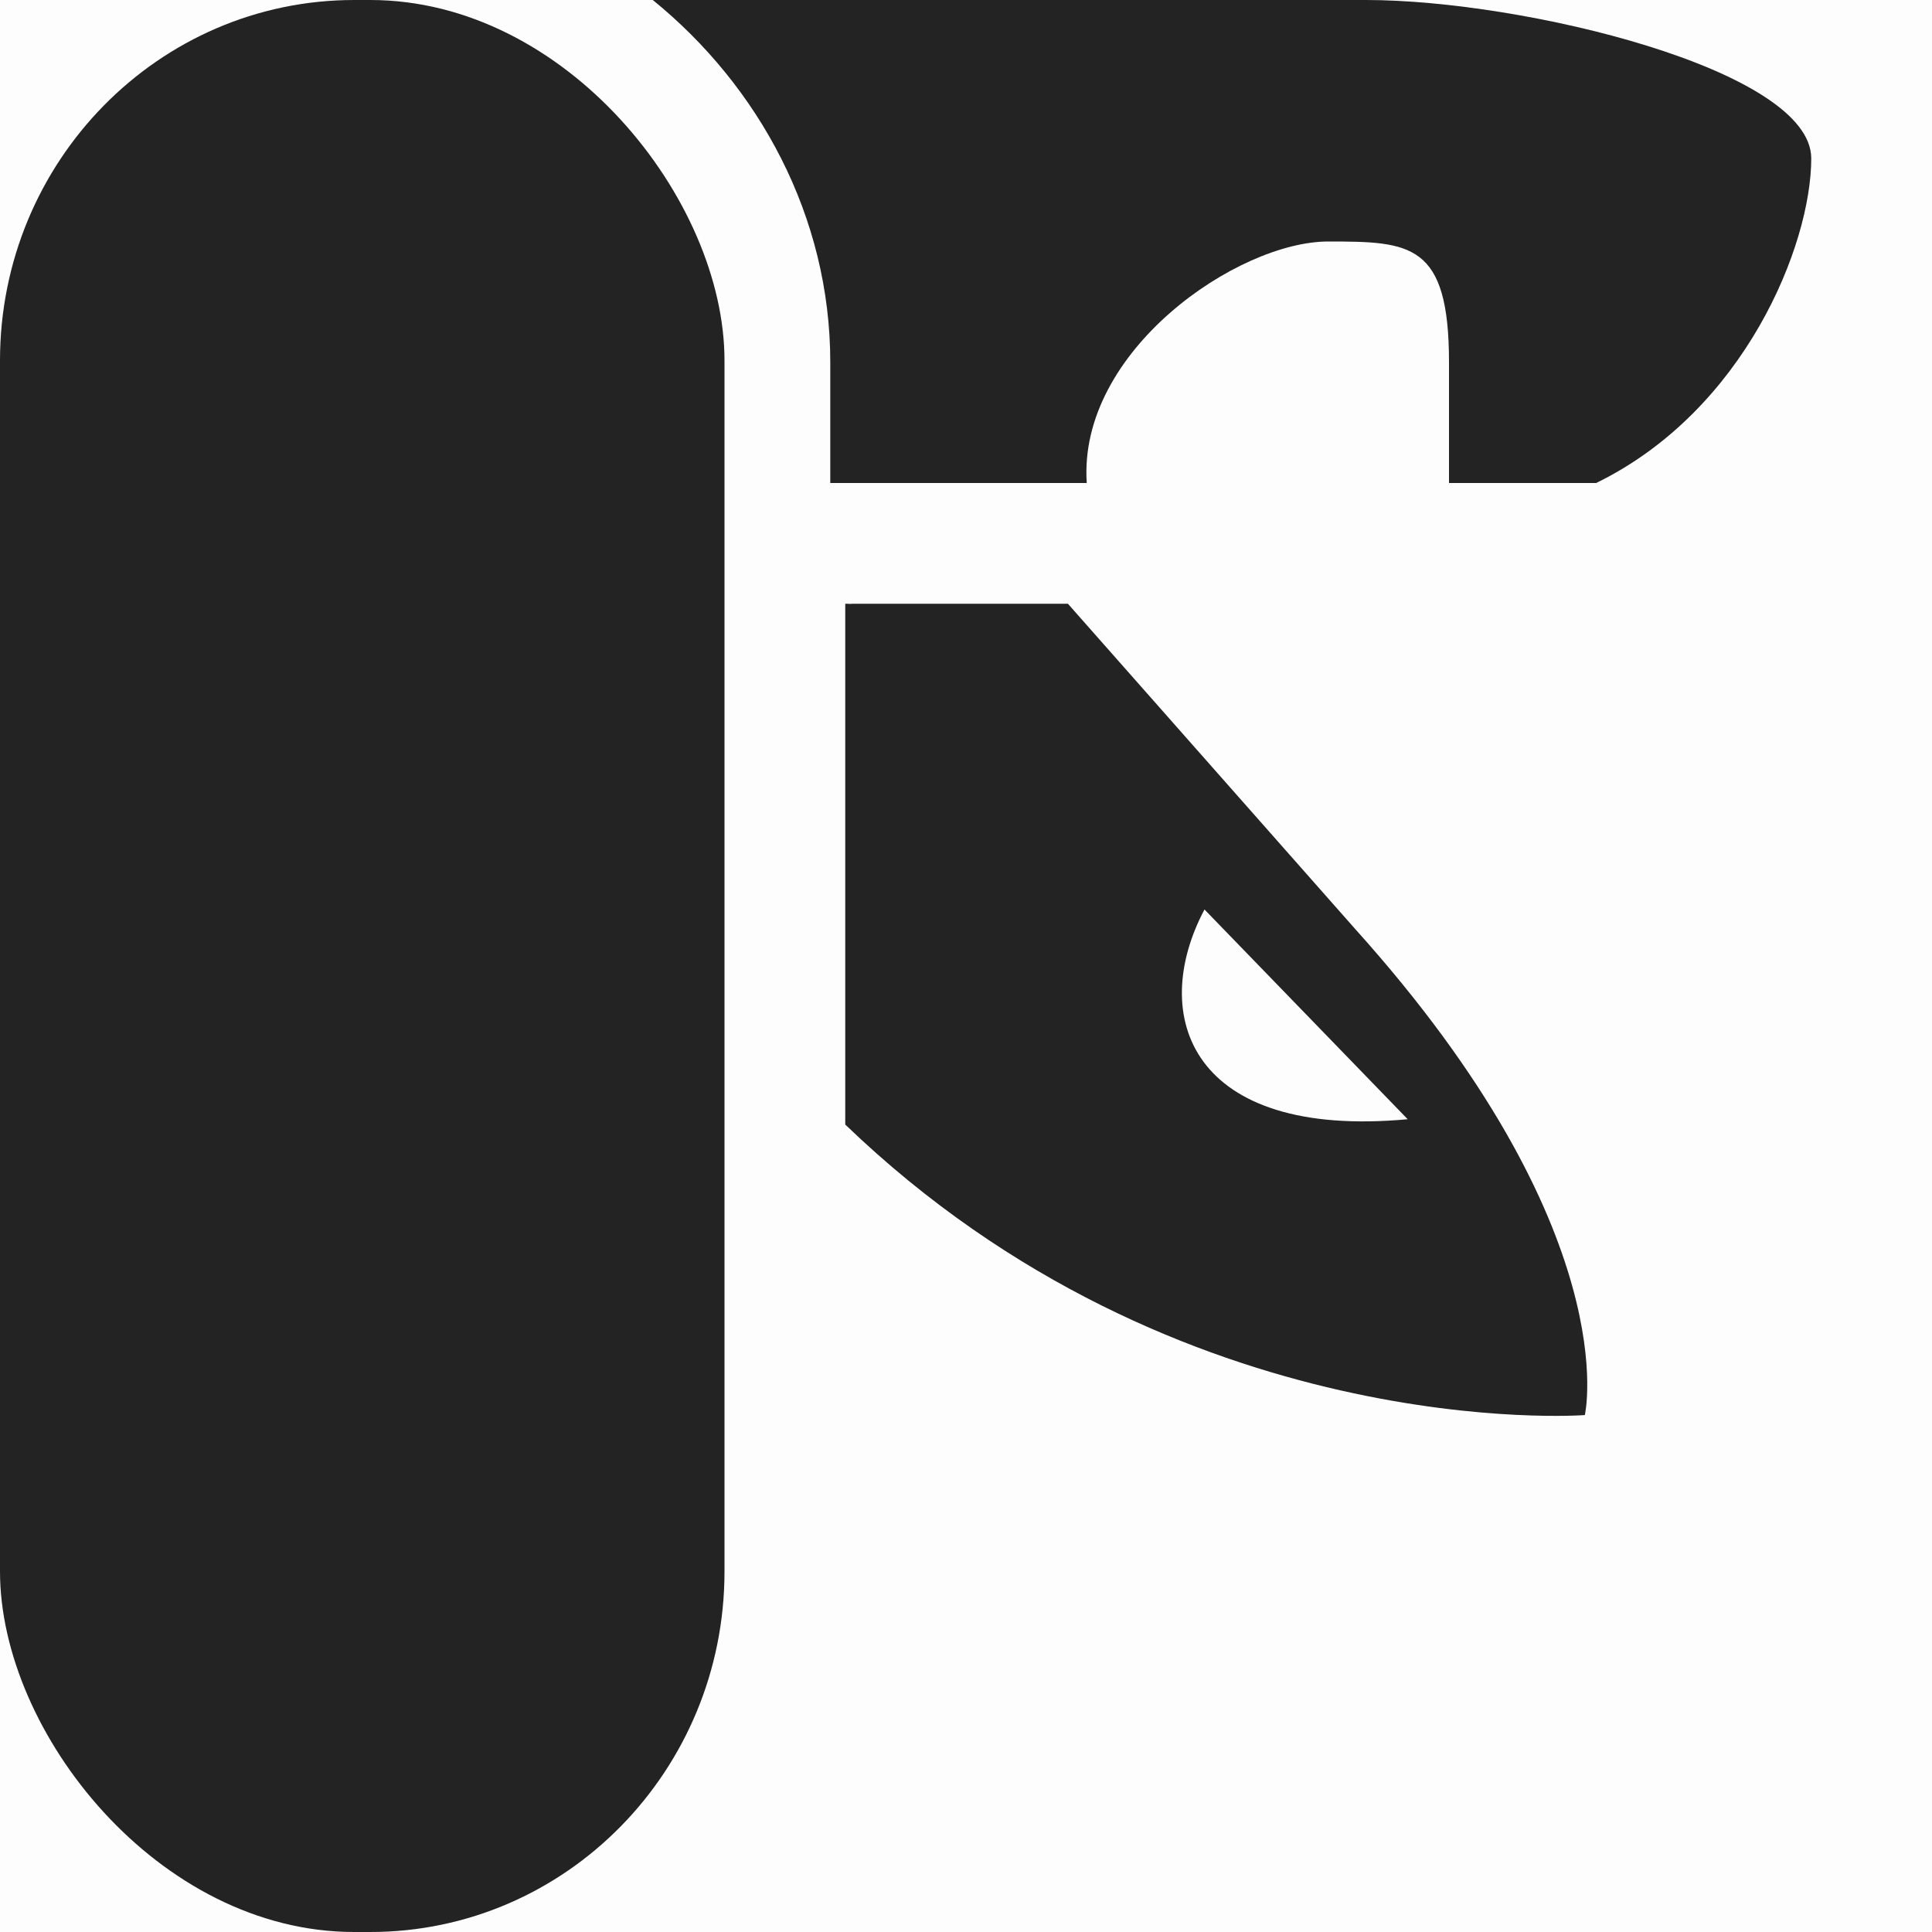 <svg viewBox='0 0 16 16' xmlns='http://www.w3.org/2000/svg'><path d='M0 0h16v16H0z' fill='gray' fill-opacity='.012'/><rect color='#000' fill='#232323' height='16' rx='2.934' ry='2.986' width='6'/><path color='#000' d='M5.406 0c.878.713 1.47 1.792 1.47 3v1H9c-.074-1.093 1.249-2 2-2 .68 0 1 .012 1 1v1h1.219C14.448 3.4 15 2.03 15 1.312 15 .577 12.615 0 11.313 0z' fill='#232323'/><path color='#000' d='M7 5v4.313c2.766 2.662 6.125 2.406 6.125 2.406s.353-1.52-1.906-4.03L8.844 5H7.063C7.04 5.003 7.02 4.999 7 5zm2.975 2.532 1.683 1.737c-1.798.166-2.15-.856-1.683-1.737z' fill='#232323'/></svg>
